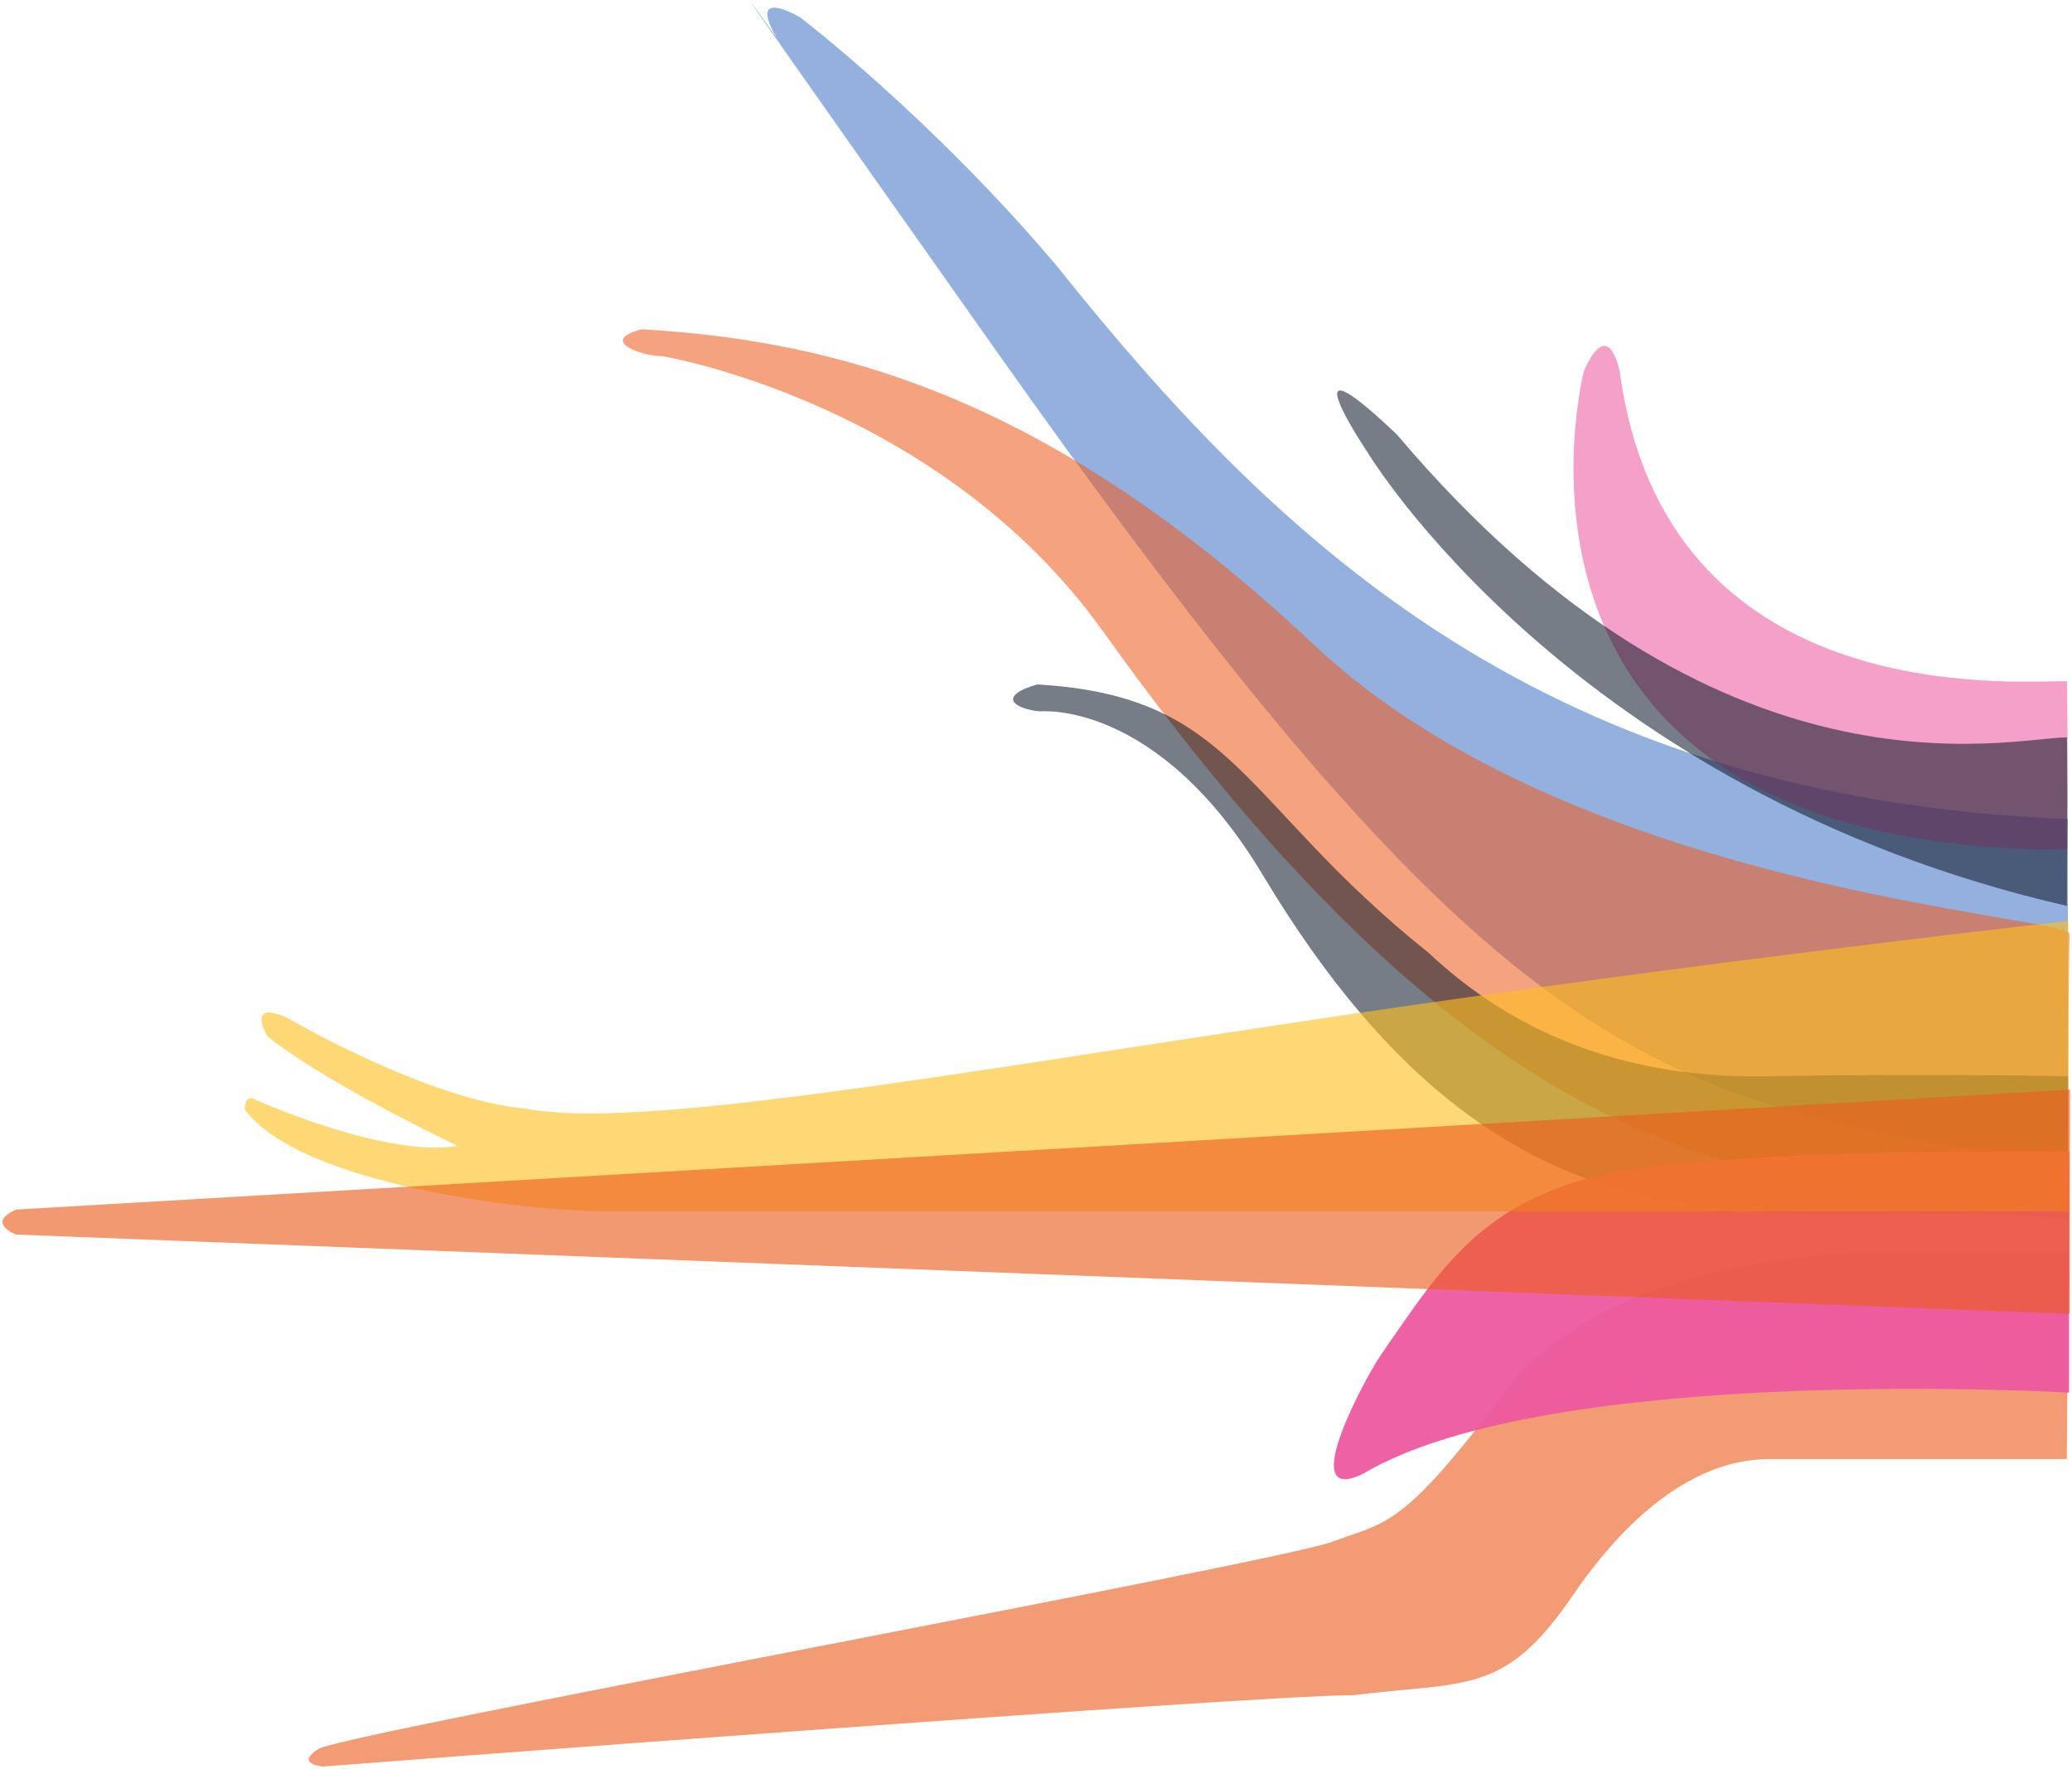<?xml version="1.0" encoding="UTF-8" standalone="no"?>
<svg width="541px" height="462px" viewBox="0 0 541 462" version="1.1" xmlns="http://www.w3.org/2000/svg" xmlns:xlink="http://www.w3.org/1999/xlink" xmlns:sketch="http://www.bohemiancoding.com/sketch/ns">
    <!-- Generator: Sketch 3.5.2 (25235) - http://www.bohemiancoding.com/sketch -->
    <title>Group 5</title>
    <desc>Created with Sketch.</desc>
    <defs>
        <path id="path-1" d="M538.991,381.069 C538.991,381.069 522.238,381.069 461.277,381.069 C445.587,381.069 427.629,390.901 409.9,416.819 C392.17,442.736 382.584,439.066 352.607,442.736 C326.136,442.736 83.596,461.37 83.596,461.37 C83.596,461.37 76.098,460.691 82.611,456.715 C89.124,452.739 333.532,407.908 347.221,402.663 C360.909,397.419 365.005,399.934 392.17,363.573 C419.334,327.212 486.523,327.212 486.523,327.212 L539.335,327.212 L538.991,381.069 Z"></path>
    </defs>
    <g id="Home" stroke="none" stroke-width="1" fill="none" fill-rule="evenodd" sketch:type="MSPage">
        <g id="-" sketch:type="MSArtboardGroup" transform="translate(-652, -84)">
            <g id="Group-5" sketch:type="MSLayerGroup" transform="translate(652.661, 84)">
                <g id="Path-2" opacity="0.615">
                    <use fill="none" sketch:type="MSShapeGroup" xlink:href="#path-1"></use>
                    <use fill="#EC5C1E" fill-rule="evenodd" xlink:href="#path-1"></use>
                </g>
                <path d="M275.463,69.691 C242.696,30.825 208.317,4.57 208.317,4.57 C208.317,4.57 193.819,-4.079 202.425,10.373 C208.317,18.452 158.872,-50.764 259.045,91.052 C359.217,232.868 405.099,272.106 466.833,290.197 C525.069,305.836 539.254,299.415 539.254,299.415 C539.254,299.415 539.254,299.415 539.254,213.927 C403.972,208.47 334.556,143.696 275.463,69.691 Z" id="Path-6" fill-opacity="0.57" fill="#4374C5" sketch:type="MSShapeGroup"></path>
                <path d="M539.687,243.969 C539.687,239.122 410.853,232.857 342.457,168.45 C274.061,104.044 218.725,88.989 166.844,85.998 C155.505,88.989 166.844,93.032 172.368,93.032 C172.368,93.032 244.584,105.029 287.351,164.917 C395.681,316.614 465.114,308.503 539.305,315.45 C539.305,294.798 539.305,263.584 539.687,243.969 Z" id="Path-7" fill-opacity="0.57" fill="#EC5C1E" sketch:type="MSShapeGroup"></path>
                <path d="M539.304,281.098 C539.304,281.098 503.694,280.345 460.429,281.098 C431.717,281.597 399.635,274.547 372.352,248.855 C322.957,209.374 322.031,181.75 270.15,178.758 C259.765,181.75 263.893,185.093 270.808,185.792 C270.808,185.792 301.508,182.552 329.065,228.542 C396.604,341.259 465.114,311.3 539.305,318.247 C539.305,297.594 539.304,281.098 539.304,281.098 Z" id="Path-7-Copy" fill-opacity="0.57" fill="#101B2D" sketch:type="MSShapeGroup"></path>
                <path d="M355.122,384.966 C337.451,393.493 355.988,359.494 359.933,353.806 C377.815,327.951 389.447,308.143 436.455,303.949 C483.463,299.755 539.582,300.746 539.582,300.746 L539.582,363.723 C539.582,363.723 404.195,355.745 355.122,384.966 Z" id="Path-2" fill-opacity="0.94" fill="#ED599F" sketch:type="MSShapeGroup"></path>
                <path d="M539.405,316.378 C539.405,316.378 203.596,316.378 157.68,316.378 C136.78,316.378 77.796,309.471 63.266,289.786 C63.266,285.229 66.237,287.302 66.237,287.302 C66.237,287.302 100.032,302.502 118.773,299.261 C81.361,281.17 69.187,270.689 69.187,270.689 C69.187,270.689 63.266,260.872 74.452,265.866 C74.452,265.866 110.853,287.302 136.78,289.574 C166.005,295.148 245.151,280.793 345.251,265.866 C445.35,250.939 539.405,240.515 539.405,240.515 L539.405,316.378 Z" id="Path-4" opacity="0.61" fill="#FFC020" sketch:type="MSShapeGroup"></path>
                <path d="M539.014,177.894 C524.195,177.894 433.998,185.202 422.252,96.919 C418.689,82.136 412.908,96.919 412.908,96.919 C412.908,96.919 380.528,221.919 539.014,221.919 C539.014,196.221 539.375,203.066 539.014,177.894 Z" id="Path-5" fill-opacity="0.57" fill="#ED599F" sketch:type="MSShapeGroup"></path>
                <path d="M539.014,192.577 C524.195,192.577 447.908,212.772 364.078,113.484 C334.293,85.198 356.307,117.985 356.307,117.985 C356.307,117.985 409.445,206.804 539.014,236.602 C539.014,210.904 539.375,217.748 539.014,192.577 Z" id="Path-5-Copy" fill-opacity="0.57" fill="#101B2D" sketch:type="MSShapeGroup"></path>
                <path d="M539.728,343.157 L3.569,322.44 C3.569,322.44 -4.462,319.437 3.569,315.905 L539.813,284.563 L539.728,343.157 Z" id="Path-3" opacity="0.628" fill="#EC5C1E" sketch:type="MSShapeGroup"></path>
            </g>
        </g>
    </g>
</svg>